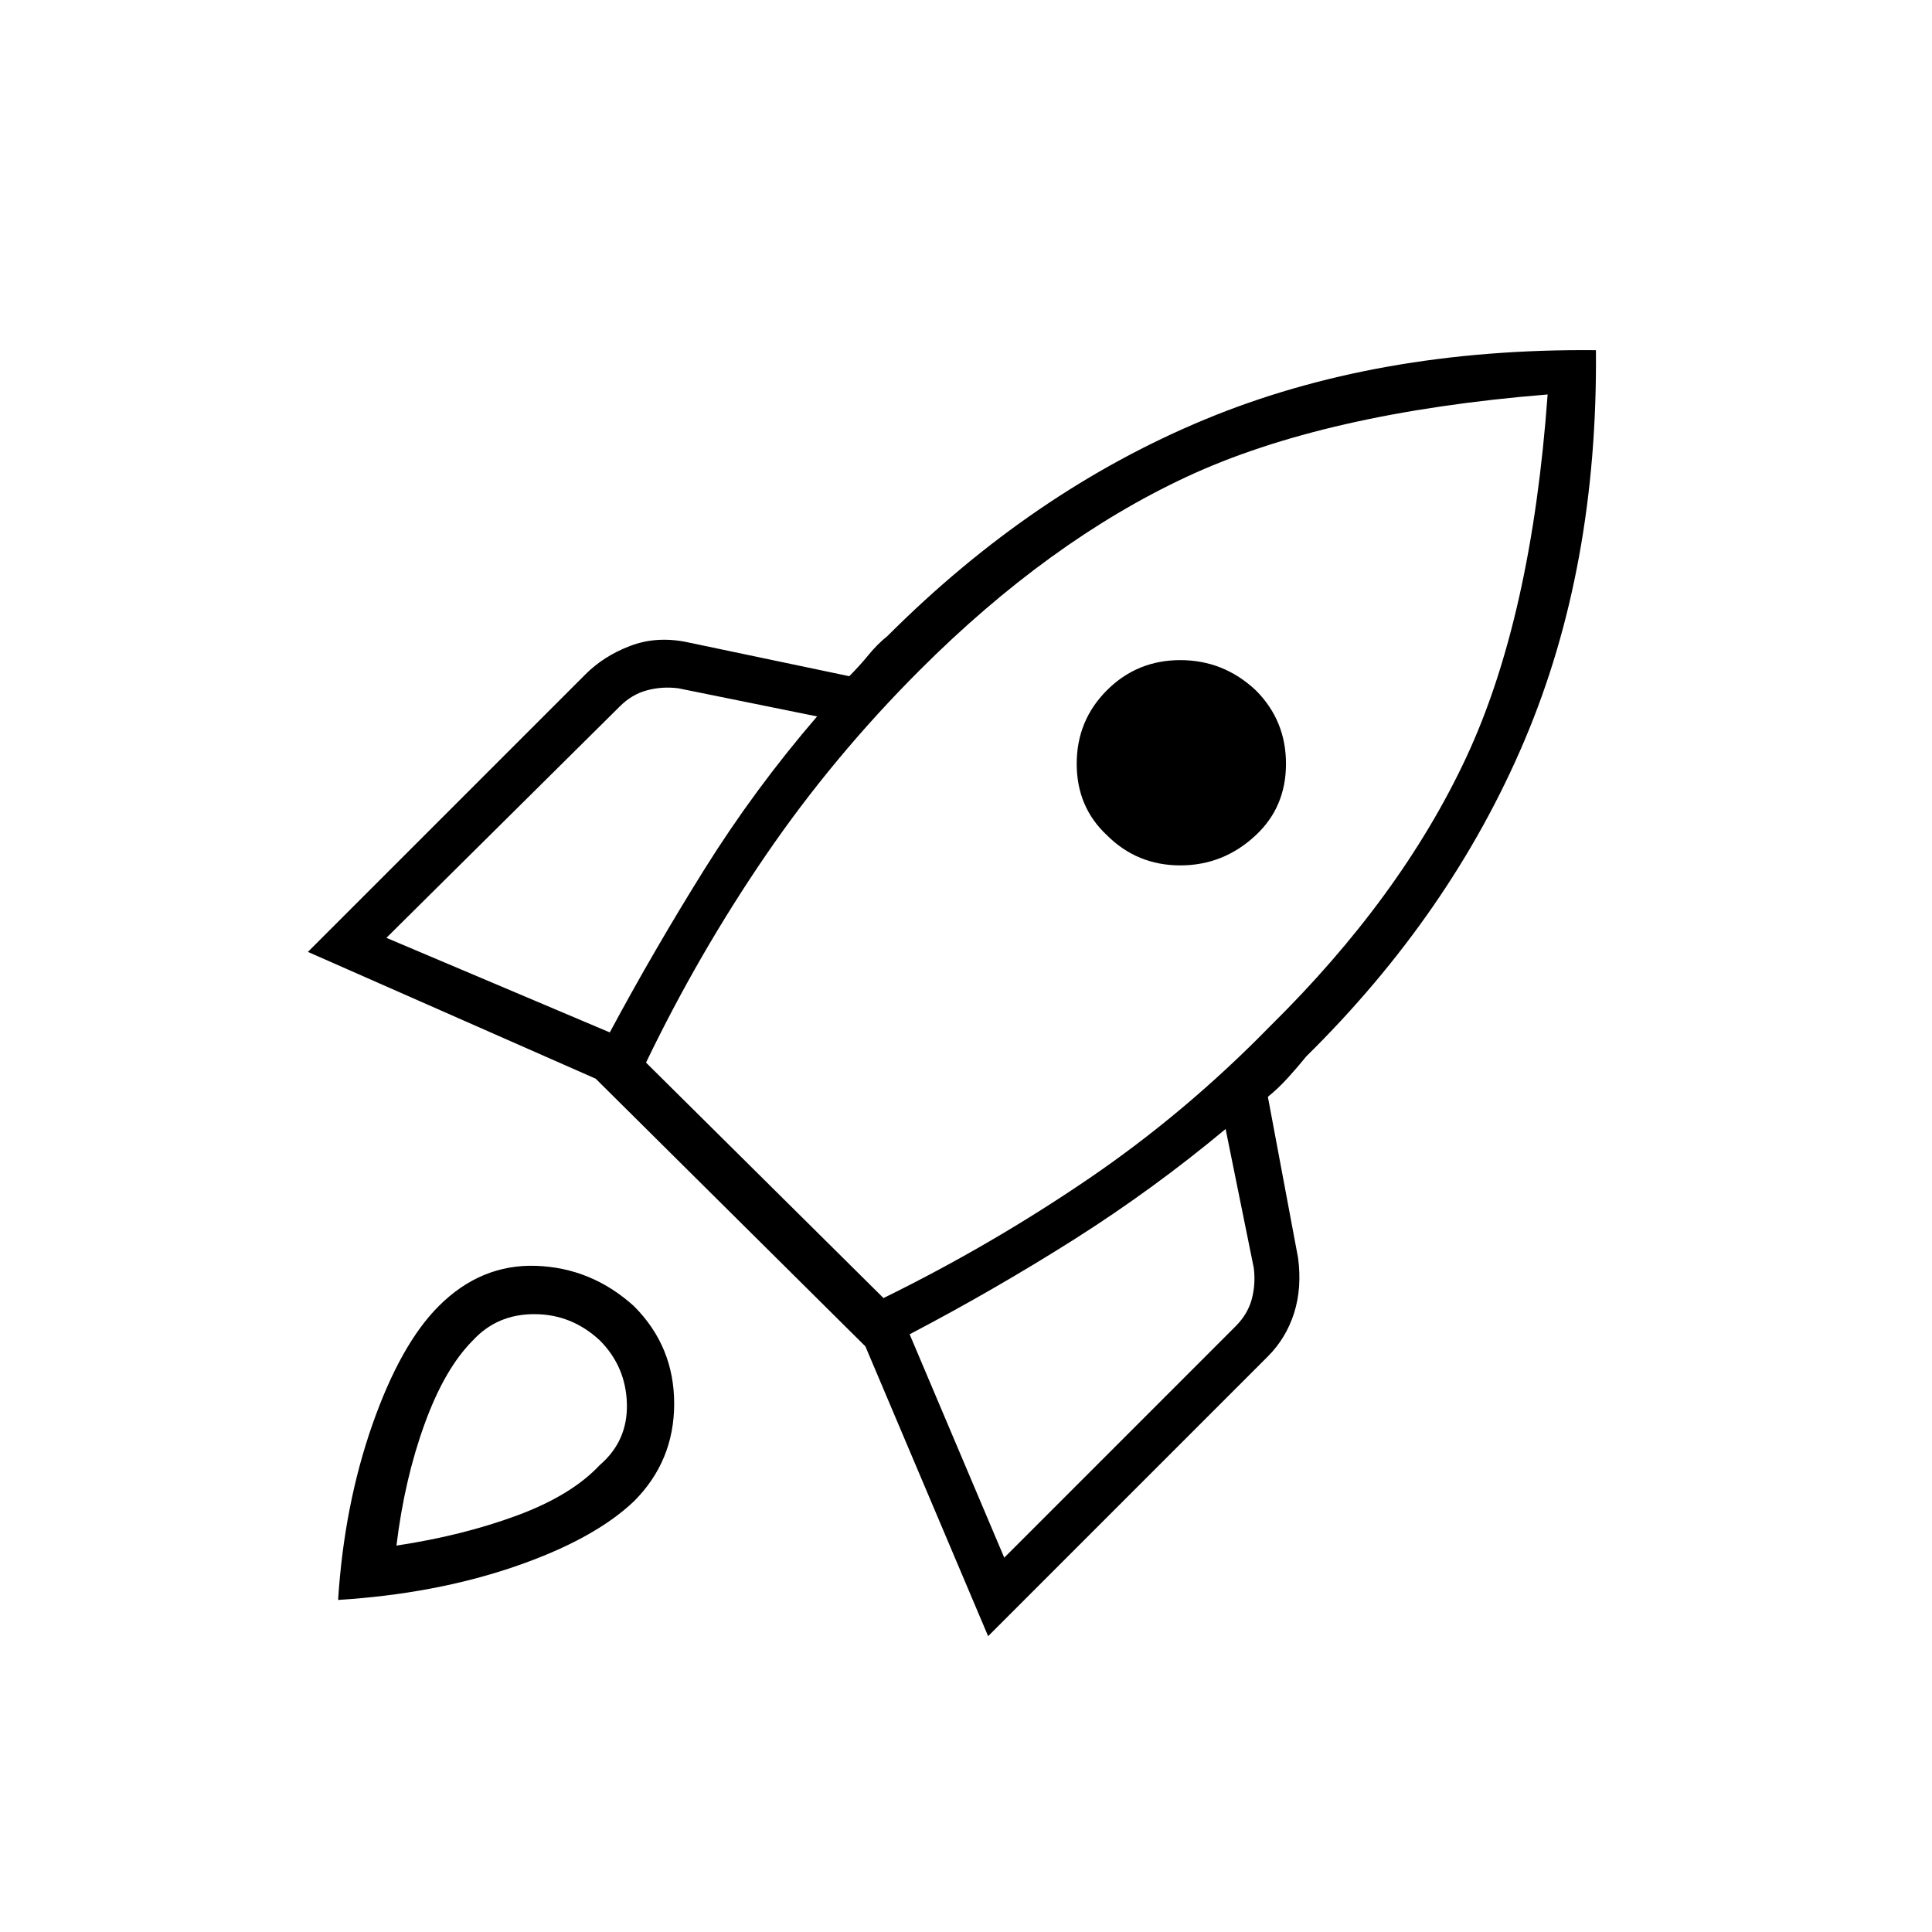 <svg xmlns="http://www.w3.org/2000/svg" height="40" width="40"><path d="m8 19.417 4.625 1.958q.917-1.708 1.958-3.375 1.042-1.667 2.334-3.167l-2.875-.583q-.334-.042-.646.042-.313.083-.563.333ZM13.375 22l4.917 4.875q2.208-1.083 4.229-2.458 2.021-1.375 3.771-3.167 2.708-2.667 4.062-5.562 1.354-2.896 1.688-7.521-4.625.375-7.48 1.708-2.854 1.333-5.52 4-1.792 1.792-3.188 3.833Q14.458 19.75 13.375 22Zm9.542-4.708q-.625-.584-.625-1.479 0-.896.625-1.521.625-.625 1.521-.625.895 0 1.562.625.625.625.625 1.521 0 .895-.625 1.479-.667.625-1.562.625-.896 0-1.521-.625ZM20.792 32.25l4.791-4.792q.25-.25.334-.562.083-.313.041-.646l-.583-2.875q-1.5 1.25-3.146 2.292-1.646 1.041-3.396 1.958Zm12.25-25q.041 4.5-1.48 8.083-1.52 3.584-4.52 6.542-.167.208-.375.437-.209.23-.417.396l.625 3.334q.083.625-.083 1.146-.167.52-.542.895l-5.792 5.792-2.541-6-5.584-5.542-5.958-2.625 5.75-5.75q.375-.375.917-.583.541-.208 1.166-.083l3.375.708q.209-.208.396-.437.188-.23.396-.396 3-3 6.563-4.479 3.562-1.48 8.104-1.438ZM9.083 27.042q.875-.875 2.021-.834 1.146.042 2.021.834.833.833.833 2.02 0 1.188-.833 2.021-.833.792-2.479 1.355Q9 33 7 33.125q.125-1.958.708-3.625.584-1.667 1.375-2.458Zm.709.708q-.584.583-1 1.729-.417 1.146-.584 2.521 1.375-.208 2.5-.625 1.125-.417 1.709-1.042.583-.5.562-1.271-.021-.77-.562-1.312-.584-.542-1.355-.542-.77 0-1.27.542Z"/></svg>